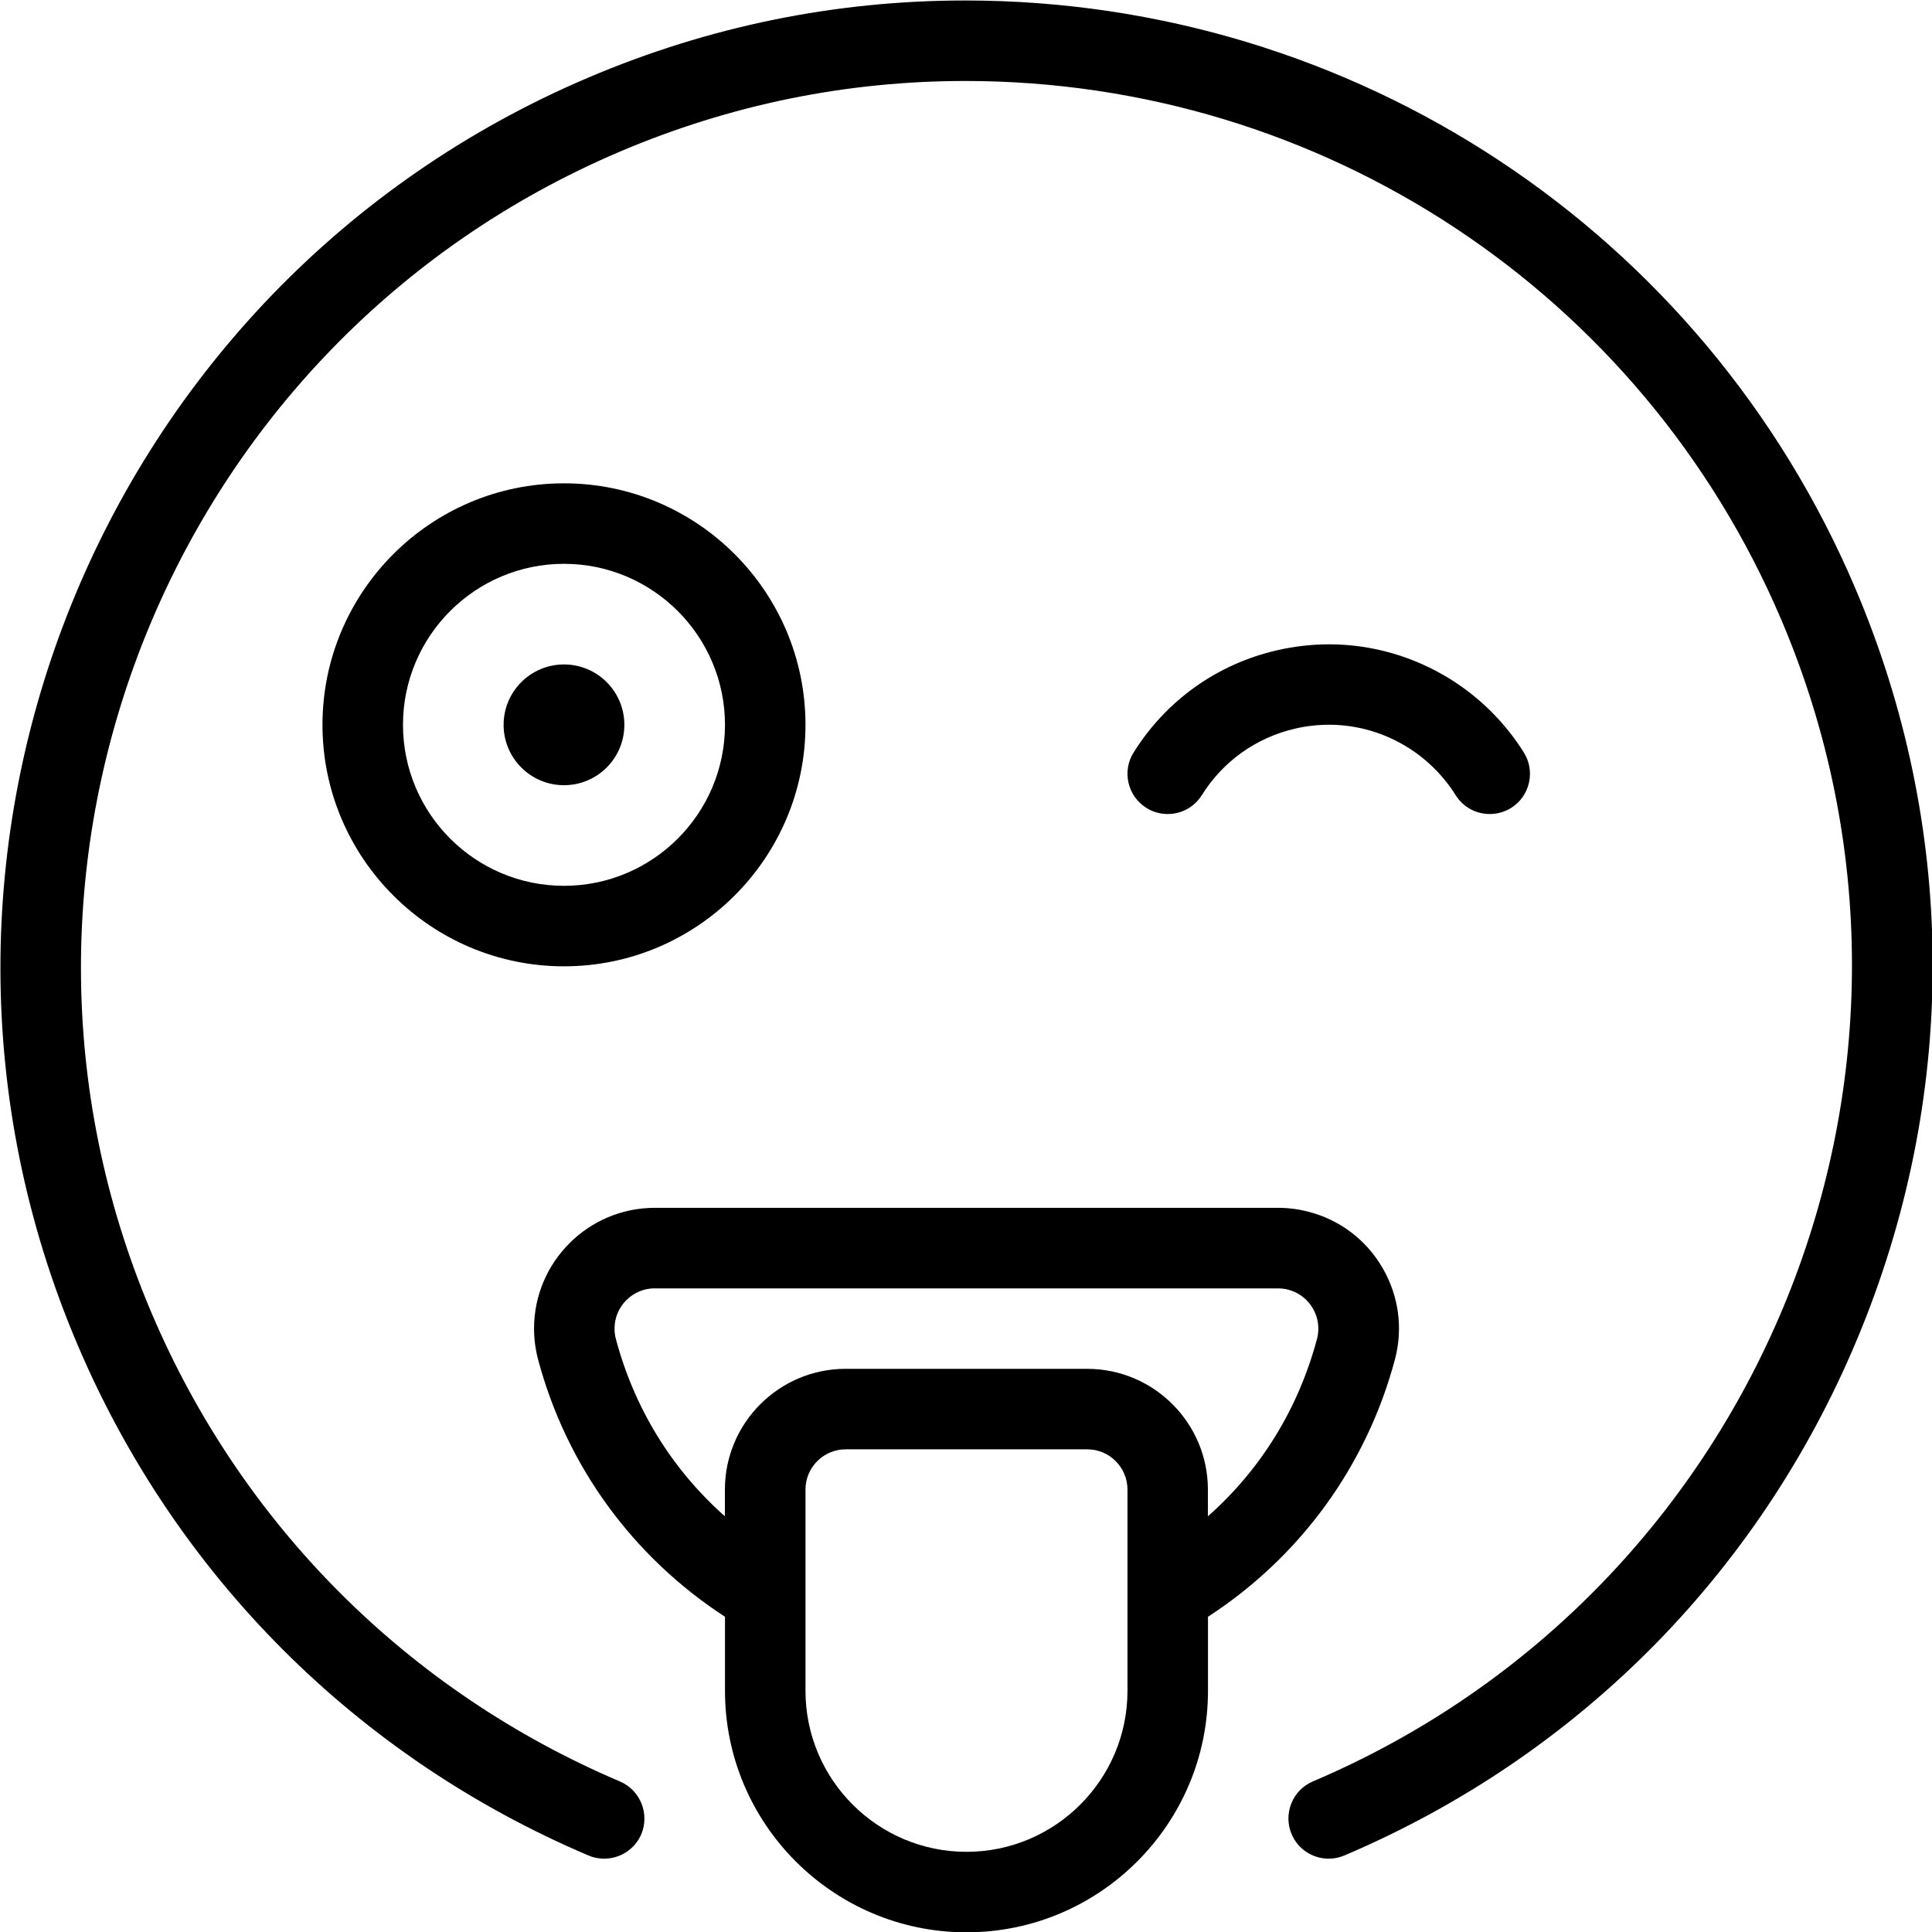 <?xml version="1.0" encoding="utf-8"?>
<!-- Generator: Adobe Illustrator 22.1.0, SVG Export Plug-In . SVG Version: 6.00 Build 0)  -->
<svg version="1.1" id="Layer_1" xmlns="http://www.w3.org/2000/svg" xmlns:xlink="http://www.w3.org/1999/xlink" x="0px" y="0px"
	 viewBox="0 0 24 24" style="enable-background:new 0 0 24 24;" xml:space="preserve">
<g>
	<title>smiley-crazy</title>
	<path d="M12.006,24.004c-1.654,0-3-1.346-3-3v-0.92c-1.147-0.746-1.97-1.876-2.322-3.197c-0.033-0.126-0.05-0.255-0.05-0.384
		c0.001-0.827,0.674-1.499,1.5-1.499h7.743c0.129,0,0.258,0.017,0.383,0.05c0.386,0.101,0.711,0.348,0.913,0.694
		c0.202,0.346,0.258,0.75,0.156,1.137c-0.353,1.323-1.175,2.453-2.323,3.199v0.92C15.006,22.659,13.66,24.004,12.006,24.004z
		 M10.506,18.004c-0.276,0-0.5,0.224-0.5,0.5v2.5c0,1.103,0.897,2,2,2s2-0.897,2-2v-2.5c0-0.276-0.224-0.5-0.5-0.5H10.506z
		 M8.135,16.004c-0.276,0-0.501,0.224-0.501,0.5c0,0.043,0.005,0.086,0.016,0.127c0.231,0.867,0.696,1.621,1.355,2.205v-0.332
		c0-0.827,0.673-1.5,1.5-1.5h3c0.827,0,1.5,0.673,1.5,1.5v0.332c0.659-0.583,1.124-1.337,1.356-2.206
		c0.069-0.265-0.091-0.539-0.357-0.609c-0.042-0.011-0.084-0.016-0.128-0.016H8.135z"/>
	<path d="M7.505,23.089c-0.068,0-0.134-0.013-0.196-0.04c-2.872-1.221-5.126-3.475-6.347-6.347
		C-1.627,10.613,1.221,3.552,7.31,0.963c1.493-0.635,3.067-0.957,4.679-0.957c4.832,0,9.173,2.867,11.059,7.304
		c1.252,2.945,1.281,6.206,0.081,9.182s-3.483,5.305-6.428,6.557c-0.062,0.027-0.128,0.04-0.196,0.04
		c-0.201,0-0.382-0.12-0.46-0.304c-0.052-0.123-0.053-0.259-0.003-0.383c0.05-0.124,0.145-0.221,0.268-0.273
		c5.582-2.374,8.192-8.846,5.819-14.428c-1.73-4.067-5.709-6.695-10.138-6.695c-1.477,0-2.92,0.295-4.289,0.877
		C2.12,4.257-0.491,10.729,1.883,16.311c1.119,2.632,3.185,4.699,5.818,5.819c0.253,0.108,0.372,0.402,0.265,0.656
		C7.887,22.97,7.706,23.089,7.505,23.089z"/>
	<path d="M18.506,10.112c-0.174,0-0.332-0.088-0.424-0.235c-0.148-0.237-0.353-0.441-0.59-0.59
		c-0.297-0.186-0.636-0.284-0.982-0.284c-0.141,0-0.282,0.016-0.421,0.048c-0.484,0.112-0.896,0.405-1.159,0.826
		c-0.092,0.147-0.25,0.235-0.424,0.235c-0.094,0-0.186-0.026-0.265-0.076c-0.113-0.071-0.192-0.181-0.222-0.311
		c-0.03-0.13-0.008-0.264,0.063-0.377c0.405-0.648,1.038-1.099,1.782-1.27c0.213-0.049,0.431-0.074,0.647-0.074
		c0.533,0,1.055,0.151,1.511,0.436c0.365,0.228,0.679,0.542,0.908,0.908C19,9.46,19.023,9.594,18.993,9.725
		s-0.109,0.241-0.222,0.312C18.691,10.086,18.6,10.112,18.506,10.112z"/>
	<path d="M7.006,12.004c-1.654,0-3-1.346-3-3s1.346-3,3-3s3,1.346,3,3S8.66,12.004,7.006,12.004z M7.006,7.004c-1.103,0-2,0.897-2,2
		s0.897,2,2,2s2-0.897,2-2S8.108,7.004,7.006,7.004z"/>
	<circle cx="7.006" cy="9.004" r="0.75"/>
</g>
</svg>

